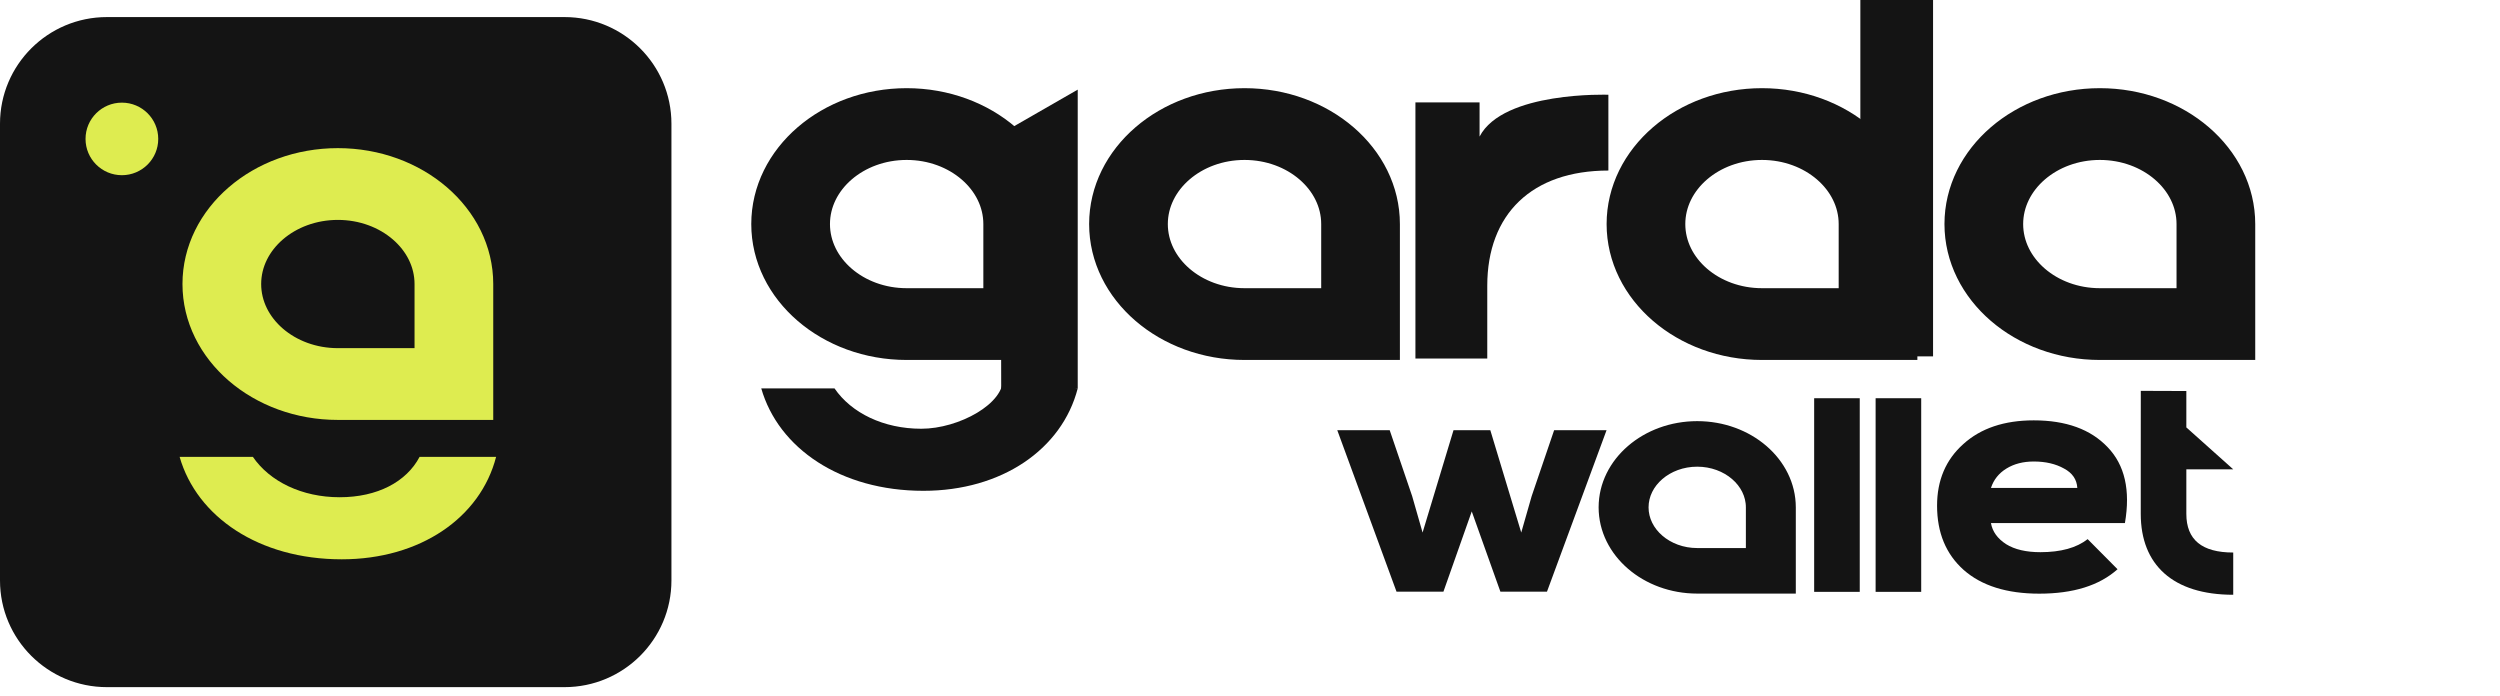 <svg width="1017" height="283" viewBox="0 0 1017 283" fill="none" xmlns="http://www.w3.org/2000/svg">
<path d="M654.29 38.544V69.379C623.183 69.379 605.02 87.088 605.02 116.256V145.841H575.793V41.669H601.889V55.559C611.492 37.016 654.29 38.544 654.29 38.544Z" fill="#141414"/>
<path d="M911.631 140.632H854.219C822.562 140.632 796.807 118.434 796.807 91.15C796.807 63.867 822.562 41.669 854.219 41.669C885.876 41.669 911.631 63.867 911.631 91.15V140.632ZM854.219 59.266C833.822 59.266 817.225 73.572 817.225 91.15C817.225 108.729 833.822 123.035 854.219 123.035H891.213V91.15C891.213 73.567 874.616 59.266 854.219 59.266Z" fill="#141414" stroke="#141414" stroke-width="11.598"/>
<path d="M774.19 140.632H716.779C685.122 140.632 659.367 118.434 659.367 91.15C659.367 63.867 685.122 41.669 716.779 41.669C748.435 41.669 774.19 63.867 774.19 91.15V140.632ZM716.779 59.266C696.382 59.266 679.784 73.572 679.784 91.15C679.784 108.729 696.382 123.035 716.779 123.035H753.773V91.15C753.773 73.567 737.175 59.266 716.779 59.266Z" fill="#141414" stroke="#141414" stroke-width="11.598"/>
<path d="M426.24 140.632H368.828C337.172 140.632 311.416 118.434 311.416 91.15C311.416 63.867 337.172 41.669 368.828 41.669C400.485 41.669 426.24 63.867 426.24 91.15V140.632ZM368.828 59.266C348.431 59.266 331.834 73.572 331.834 91.15C331.834 108.729 348.431 123.035 368.828 123.035H405.822V91.15C405.822 73.567 389.225 59.266 368.828 59.266Z" fill="#141414" stroke="#141414" stroke-width="11.598"/>
<path d="M563.68 140.632H506.269C474.612 140.632 448.857 118.434 448.857 91.15C448.857 63.867 474.612 41.669 506.269 41.669C537.925 41.669 563.68 63.867 563.68 91.15V140.632ZM506.269 59.266C485.872 59.266 469.274 73.572 469.274 91.15C469.274 108.729 485.872 123.035 506.269 123.035H543.263V91.15C543.263 73.567 526.665 59.266 506.269 59.266Z" fill="#141414" stroke="#141414" stroke-width="11.598"/>
<path d="M407.972 153.653C408.842 164.07 390.13 174.413 374.778 174.413C359.426 174.413 346.347 168.014 339.48 157.994H309.676C316.665 182.33 341.876 199.662 375.641 199.662C407.505 199.662 432.045 182.76 438.418 157.994L407.972 153.653Z" fill="#141414"/>
<path d="M0 50.349C0 26.378 19.473 6.945 43.494 6.945H229.648C253.668 6.945 273.141 26.378 273.141 50.349V236.122C273.141 260.094 253.668 279.527 229.648 279.527H43.494C19.473 279.527 0 260.094 0 236.122V50.349Z" fill="#141414"/>
<path d="M49.583 71.269C57.75 71.269 64.371 64.662 64.371 56.512C64.371 48.361 57.75 41.754 49.583 41.754C41.416 41.754 34.795 48.361 34.795 56.512C34.795 64.662 41.416 71.269 49.583 71.269Z" fill="#DEEC50"/>
<path d="M756.793 0H786.369V144.972H756.793V0Z" fill="#141414"/>
<path d="M407.103 54.461L438.418 36.46V157.994L407.292 161.466L407.103 54.461Z" fill="#141414"/>
<path d="M170.687 185.858C165.335 196.017 153.522 202.277 138.171 202.277C122.82 202.277 109.74 195.879 102.874 185.858H73.07C80.059 210.194 105.268 227.527 139.034 227.527C170.898 227.527 195.439 210.625 201.812 185.858H170.704H170.687Z" fill="#DEEC50"/>
<path d="M194.852 165.024H137.44C105.784 165.024 80.029 142.826 80.029 115.543C80.029 88.259 105.784 66.061 137.44 66.061C169.097 66.061 194.852 88.259 194.852 115.543V165.024ZM137.44 83.658C117.044 83.658 100.446 97.964 100.446 115.543C100.446 133.121 117.044 147.427 137.44 147.427H174.435V115.543C174.435 97.959 157.837 83.658 137.44 83.658Z" fill="#DEEC50" stroke="#DEEC50" stroke-width="11.598"/>
<path d="M591.29 175H606.258L618.842 216.641L623.081 201.835L632.221 175H653.548L629.307 240.7H610.364L598.708 208.048L587.183 240.7H568.108L544 175H565.327L574.467 201.835L578.706 216.641L591.29 175Z" fill="#141414"/>
<path d="M726.855 237.792H690.428C670.342 237.792 654 223.708 654 206.396C654 189.084 670.342 175 690.428 175C710.514 175 726.855 189.084 726.855 206.396V237.792ZM690.428 186.166C677.486 186.166 666.955 195.242 666.955 206.396C666.955 217.55 677.486 226.626 690.428 226.626H713.9V206.396C713.9 195.239 703.369 186.166 690.428 186.166Z" fill="#141414" stroke="#141414" stroke-width="7.359"/>
<path d="M756.545 162V240.765H738V162H756.545Z" fill="#141414"/>
<path d="M889.403 190.925V209.035C889.403 219.611 895.761 224.766 908.478 224.766V241.951C883.972 241.951 870.858 229.789 870.858 209.035V190.925L870.877 159L889.403 159.066V173.872L908.478 190.925H889.403Z" fill="#141414"/>
<path d="M781.545 162V240.765H763V162H781.545Z" fill="#141414"/>
<path d="M864.416 212.785H809.919C810.52 216.232 812.571 219.091 816.075 221.359C819.577 223.537 824.231 224.626 830.036 224.626C838.344 224.626 844.75 222.856 849.254 219.318L861.414 231.568C854.008 238.192 843.399 241.503 829.586 241.503C816.375 241.503 806.116 238.282 798.809 231.84C791.603 225.397 788 216.686 788 205.707C788 195.363 791.553 187.015 798.659 180.663C805.766 174.221 815.324 171 827.334 171C840.446 171 850.455 174.63 857.36 181.888C864.367 189.148 866.719 199.446 864.416 212.785ZM809.919 198.494H845.05C844.849 195.046 843.048 192.414 839.646 190.6C836.242 188.694 832.138 187.741 827.334 187.741C823.03 187.741 819.328 188.694 816.225 190.6C813.122 192.505 811.02 195.136 809.919 198.494Z" fill="#141414"/>
</svg>
